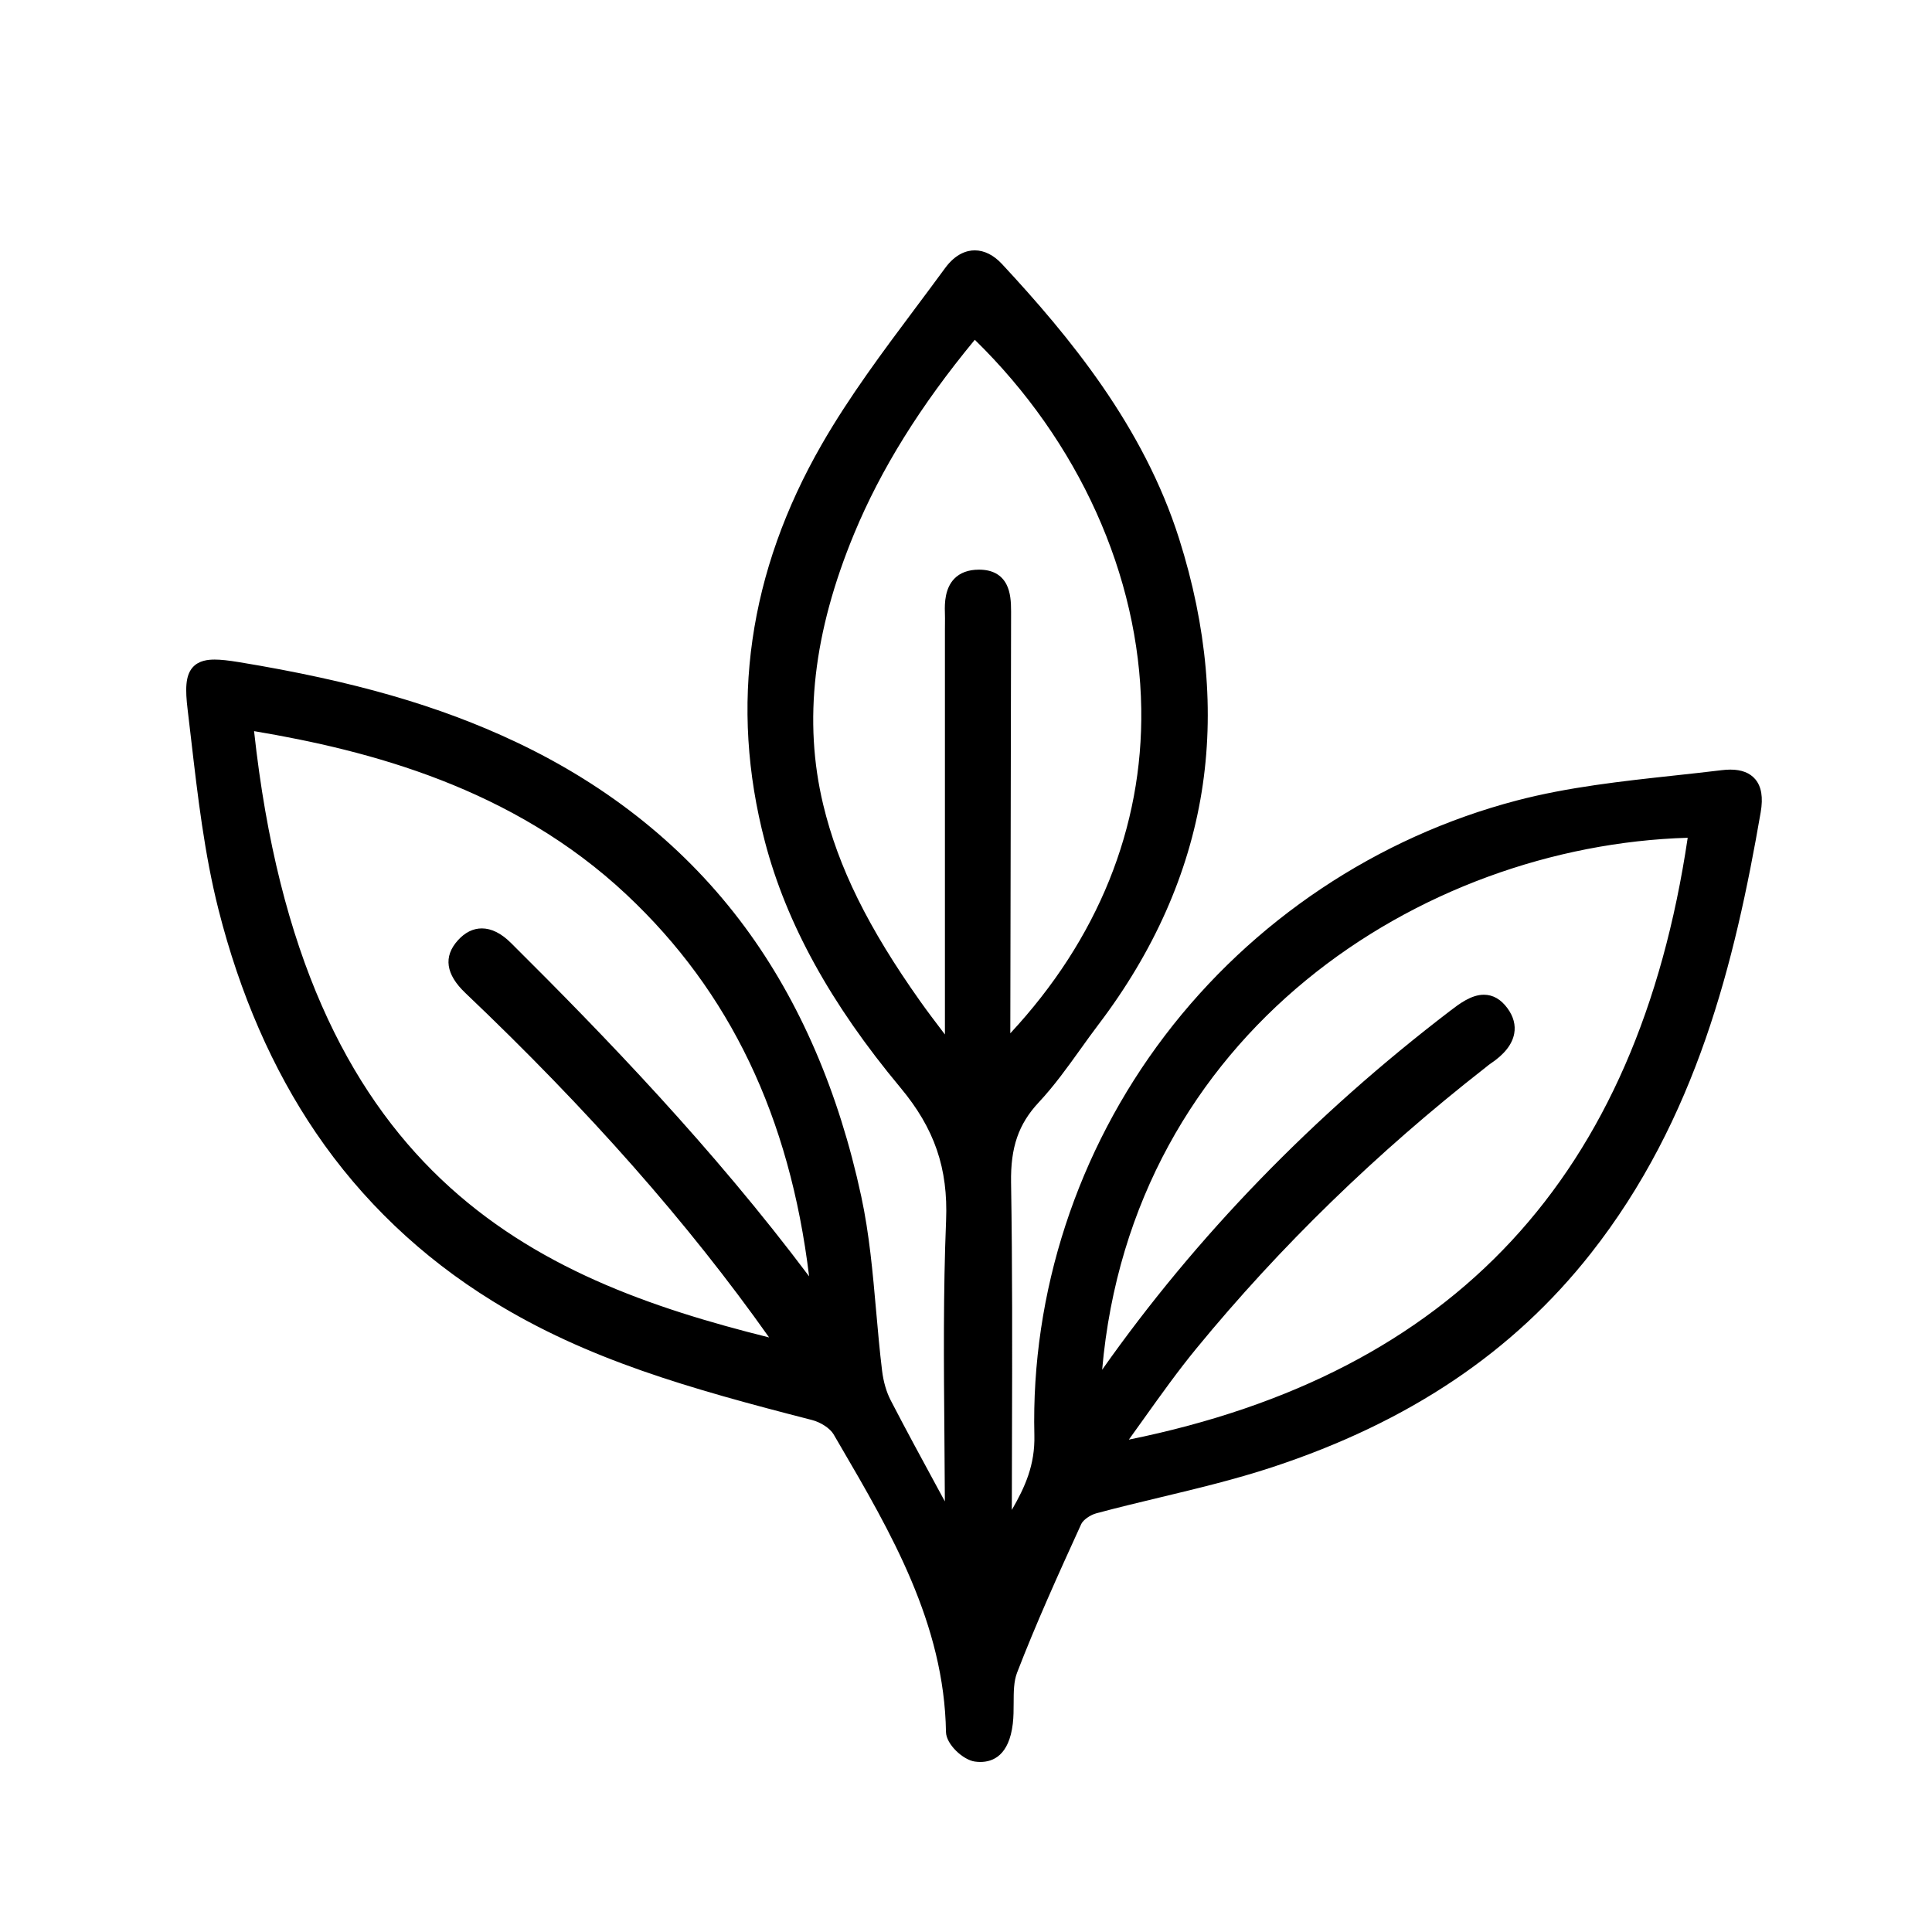 <?xml version="1.0" encoding="utf-8"?>
<!-- Generator: Adobe Illustrator 16.0.0, SVG Export Plug-In . SVG Version: 6.00 Build 0)  -->
<!DOCTYPE svg PUBLIC "-//W3C//DTD SVG 1.1//EN" "http://www.w3.org/Graphics/SVG/1.1/DTD/svg11.dtd">
<svg version="1.1" id="Layer_1" xmlns="http://www.w3.org/2000/svg" xmlns:xlink="http://www.w3.org/1999/xlink" x="0px" y="0px"
	 width="1024px" height="1024px" viewBox="0 0 1024 1024" enable-background="new 0 0 1024 1024" xml:space="preserve">
<path fill-rule="evenodd" clip-rule="evenodd" d="M519.608,933.875c-0.95,0-1.944-0.073-2.956-0.217
	c-6.212-0.882-15.154-9.123-15.261-15.646c-0.915-57.38-29.179-105.761-56.513-152.549l-3.071-5.26
	c-1.812-3.105-6.73-6.36-11.44-7.571c-65.212-16.752-119.091-32.032-169.347-63.063c-37.688-23.272-69.198-53.312-93.656-89.284
	c-22.857-33.617-40.202-73.38-51.554-118.182c-7.455-29.423-11.027-60.219-14.482-90.001c-0.62-5.344-1.239-10.684-1.88-16.013
	c-1.266-10.521-1.26-17.934,2.673-22.369c3.282-3.7,8.231-4.128,11.668-4.128c3.187,0,7.196,0.425,12.999,1.38
	c60.553,9.968,105.728,22.988,146.478,42.216c49.923,23.558,90.799,56.563,121.493,98.098
	c29.015,39.265,49.782,87.324,61.725,142.841c4.297,19.983,6.125,40.715,7.893,60.764c0.917,10.406,1.867,21.166,3.148,31.646
	c0.72,5.869,2.302,11.293,4.576,15.685c8.063,15.564,16.582,31.247,24.819,46.414c1.293,2.38,2.586,4.761,3.878,7.142
	c-0.044-11.928-0.146-23.903-0.246-35.577c-0.316-37.122-0.644-75.509,0.891-113.237c1.126-27.712-6.106-48.79-24.186-70.479
	c-36.954-44.325-60.454-86.987-71.845-130.424c-18.905-72.092-8.74-142.966,30.214-210.656
	c14.558-25.296,32.382-49.137,49.62-72.192c5.157-6.897,10.49-14.03,15.641-21.077c5.705-7.802,11.721-9.439,15.763-9.439
	c5.04,0,10.035,2.51,14.446,7.259c35.83,38.581,75.003,86.053,93.871,145.625c14.758,46.599,18.778,91.721,11.952,134.114
	c-6.954,43.184-25.344,84.655-54.657,123.264c-3.261,4.296-6.481,8.789-9.596,13.134c-6.84,9.544-13.913,19.412-22.087,28.16
	c-10.745,11.5-15.002,23.831-14.693,42.561c0.738,44.874,0.618,88.789,0.49,135.282c-0.035,12.512-0.07,25.332-0.087,38.196
	c7.003-12.132,12.325-23.793,11.947-39.576c-1.813-75.521,22.74-150.729,69.134-211.769
	c46.388-61.032,112.644-105.306,186.561-124.667c27.209-7.127,55.809-10.229,83.467-13.23c8.264-0.896,16.808-1.823,25.156-2.842
	c1.624-0.198,3.17-0.298,4.596-0.298c5.895,0,10.328,1.717,13.179,5.103c3.294,3.912,4.23,9.653,2.865,17.553
	c-13.719,79.431-34.115,162.72-89.975,233.708c-41.24,52.405-96.449,89.478-168.781,113.334
	c-19.479,6.424-39.744,11.285-59.343,15.987c-11.195,2.686-22.771,5.462-34.035,8.492c-3.271,0.88-7.002,3.54-7.985,5.694
	c-12.732,27.881-24.08,53.054-34.009,78.777c-1.786,4.629-1.799,10.186-1.813,16.068c-0.008,3.623-0.018,7.369-0.457,11.049
	C534.795,930.37,526.345,933.875,519.608,933.875z M786.47,527.231c4.853,0,9.077,2.427,12.555,7.212
	c3.161,4.349,4.354,8.843,3.541,13.355c-1.031,5.735-5.271,11.111-12.602,15.98c-0.588,0.392-1.196,0.885-1.842,1.408
	c-0.324,0.263-0.649,0.526-0.979,0.783c-57.261,44.724-108.751,94.772-153.043,148.755c-9.73,11.857-18.643,24.337-28.078,37.548
	c-2.519,3.527-5.086,7.122-7.71,10.762c172.571-35.058,269.537-139.53,296.205-318.999
	c-141.615,4.193-294.677,103.39-310.355,281.962c49.888-70.838,112.006-134.89,184.633-190.379
	C773.431,532.08,779.778,527.231,786.47,527.231z M134.662,387.513c25.675,236.066,147.683,290.086,272.983,321.358
	c-42.876-60.599-95.597-120.384-160.988-182.57c-10.402-9.893-11.746-19.274-3.995-27.886c3.788-4.208,8.071-6.341,12.731-6.341
	c5.089,0,10.276,2.588,15.416,7.693c49.76,49.419,106.981,108.683,158.037,176.721c-10.26-84.607-41.978-150.878-96.709-202.257
	C271.48,417.288,195.425,397.75,134.662,387.513z M516.663,180.093c-28.867,34.958-49.806,68.619-63.952,102.787
	c-21.661,52.315-27.028,99.275-16.407,143.563c7.942,33.118,23.797,65.259,51.406,104.215c3.894,5.498,8.061,10.98,12.091,16.282
	c0.342,0.45,0.684,0.899,1.026,1.35l0.002-214.689c0-0.97,0.01-1.94,0.02-2.911c0.021-2.074,0.041-4.034-0.032-5.999
	c-0.196-5.284,0.106-12.894,4.967-17.937c3.085-3.201,7.496-4.824,13.112-4.824h0.025c6.968,0.004,11.856,2.64,14.53,7.833
	c2.162,4.199,2.452,9.395,2.444,14.385l-0.414,223.523c46.369-49.826,70.329-109.09,69.407-171.982
	C603.854,304.962,571.755,233.911,516.663,180.093z"/>
</svg>
